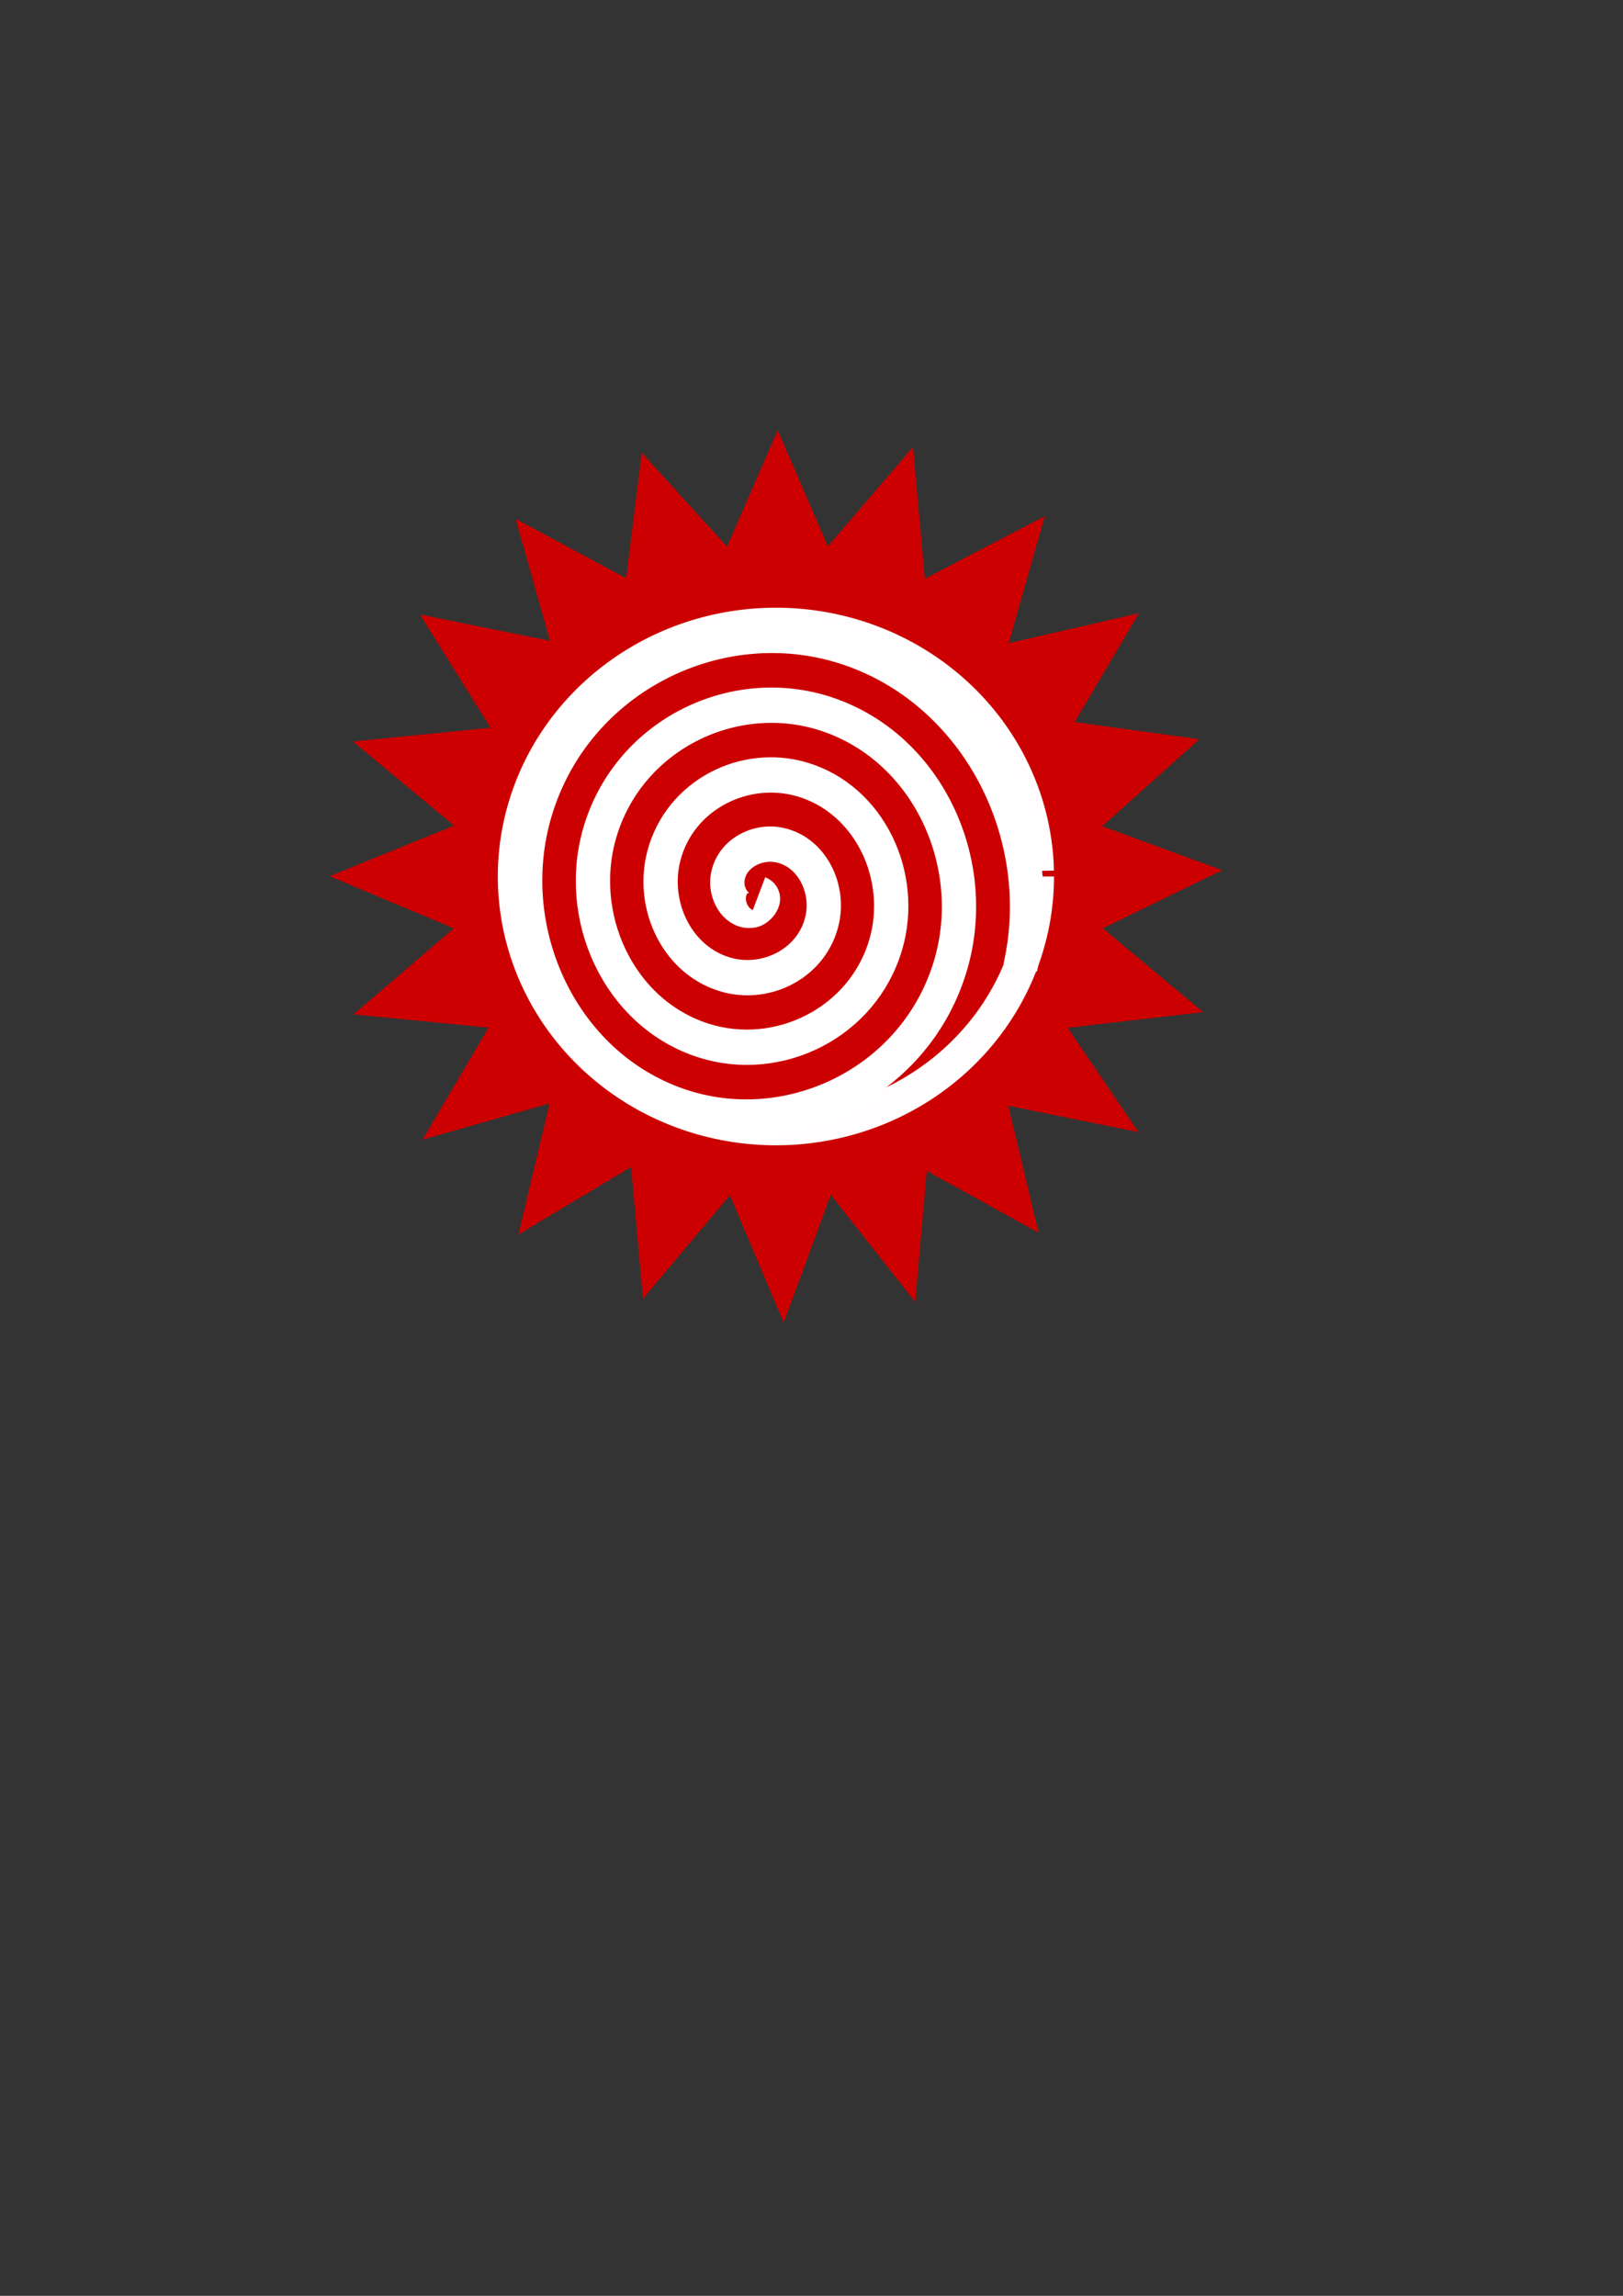<?xml version="1.0" encoding="UTF-8" standalone="no"?>
<!-- Created with Inkscape (http://www.inkscape.org/) -->

<svg
   xmlns:dc="http://purl.org/dc/elements/1.1/"
   xmlns:cc="http://creativecommons.org/ns#"
   xmlns:rdf="http://www.w3.org/1999/02/22-rdf-syntax-ns#"
   xmlns:svg="http://www.w3.org/2000/svg"
   xmlns="http://www.w3.org/2000/svg"
   xmlns:sodipodi="http://sodipodi.sourceforge.net/DTD/sodipodi-0.dtd"
   xmlns:inkscape="http://www.inkscape.org/namespaces/inkscape"
   width="744.094"
   height="1052.362"
   id="svg2"
   version="1.1"
   inkscape:version="0.48.4 r9939"
   sodipodi:docname="New document 1">
  <rect width="100%" height="100%" fill="#333333" stroke="none"/>
  <defs
     id="defs4" />
  <sodipodi:namedview
     id="base"
     pagecolor="#ffffff"
     bordercolor="#666666"
     borderopacity="1.0"
     inkscape:pageopacity="0.0"
     inkscape:pageshadow="2"
     inkscape:zoom="0.35"
     inkscape:cx="-110.71429"
     inkscape:cy="520"
     inkscape:document-units="px"
     inkscape:current-layer="layer1"
     showgrid="false"
     inkscape:window-width="1600"
     inkscape:window-height="847"
     inkscape:window-x="-5"
     inkscape:window-y="-10"
     inkscape:window-maximized="1" />
  <g
     inkscape:label="Layer 1"
     inkscape:groupmode="layer"
     id="layer1">
    <path
       sodipodi:type="star"
       style="opacity:0.99;fill:#ce0000;fill-opacity:1;stroke:none"
       id="path2987"
       sodipodi:sides="20"
       sodipodi:cx="357.14286"
       sodipodi:cy="400.93361"
       sodipodi:r1="204.20078"
       sodipodi:r2="150.47853"
       sodipodi:arg1="0.31290123"
       sodipodi:arg2="0.46998086"
       inkscape:flatsided="false"
       inkscape:rounded="0"
       inkscape:randomized="0.01"
       d="m 551.571,463.949 -62.083,7.165 32.448,47.832 -59.661,-12.076 13.906,58.224 -51.273,-28.356 -5.32,60.063 -38.717,-49.131 -21.592,58.623 -24.629,-58.421 -39.89,47.418 -5.418,-60.376 -51.672,30.959 14.296,-60.079 -58.253,16.602 30.255,-51.346 -61.9,-6.073 45.973,-39.441 -56.924,-23.906 57.088,-23.169 -46.41,-38.585 63.133,-6.296 -32.448,-51.916 59.661,12.076 -15.745,-55.893 50.663,27.172 7.163,-57.504 39.102,43.088 23.228,-53.391 22.993,53.19 39.06,-45.498 5.418,60.376 54.967,-28.663 -16.541,58.201 59.669,-13.708 -29.425,49.878 57.14,7.865 -44.508,39.89 55.018,20.139 -54.741,26.622 z"
       inkscape:transform-center-x="1.412998"
       inkscape:transform-center-y="0.81858536" />
    <path
       sodipodi:type="arc"
       style="opacity:0.99;fill:none;stroke:#ffffff;stroke-width:15;stroke-miterlimit:4;stroke-dasharray:none"
       id="path2993"
       sodipodi:cx="371.42856"
       sodipodi:cy="408.07648"
       sodipodi:rx="120"
       sodipodi:ry="115.71429"
       d="m 491.429,408.076 a 120,115.714 0 1 1 -0.029,-2.521"
       sodipodi:start="0"
       sodipodi:end="6.2614013"
       sodipodi:open="true"
       transform="translate(-15.699,-6.324)" />
    <path
       sodipodi:type="spiral"
       style="fill:none;stroke:#ffffff;stroke-width:15;stroke-linecap:butt;stroke-linejoin:miter;stroke-miterlimit:4;stroke-opacity:1;stroke-dasharray:none"
       id="path3765"
       sodipodi:cx="297.14285"
       sodipodi:cy="795.2193"
       sodipodi:expansion="1"
       sodipodi:revolution="3.9836659"
       sodipodi:radius="118.52839"
       sodipodi:argument="-24.761745"
       sodipodi:t0="0"
       d="m 297.143,795.219 c 4.171,1.623 -0.129,6.423 -2.697,6.932 -6.957,1.381 -11.548,-6.29 -11.168,-12.326 0.679,-10.797 12.038,-17.023 21.955,-15.404 14.554,2.377 22.613,17.846 19.639,31.584 -3.963,18.311 -23.673,28.248 -41.213,23.875 -22.072,-5.503 -33.906,-29.509 -28.11,-50.842 7.02,-25.837 35.35,-39.578 60.471,-32.346 29.604,8.522 45.258,41.194 36.582,70.1 -10.017,33.374 -47.04,50.943 -79.729,40.817 -37.144,-11.505 -56.632,-52.887 -45.053,-89.359 12.99,-40.916 58.735,-62.324 98.988,-49.288 44.688,14.472 68.018,64.584 53.524,108.617 -15.952,48.461 -70.433,73.714 -118.246,57.76 -52.235,-17.43 -79.411,-76.283 -61.995,-127.875 18.907,-56.009 82.133,-85.109 137.504,-66.231 55.366,18.876 86.978,78.883 73.835,135.414"
       transform="matrix(1.048,0,0,1.079,36.578,-448.394)" />
  </g>
</svg>
